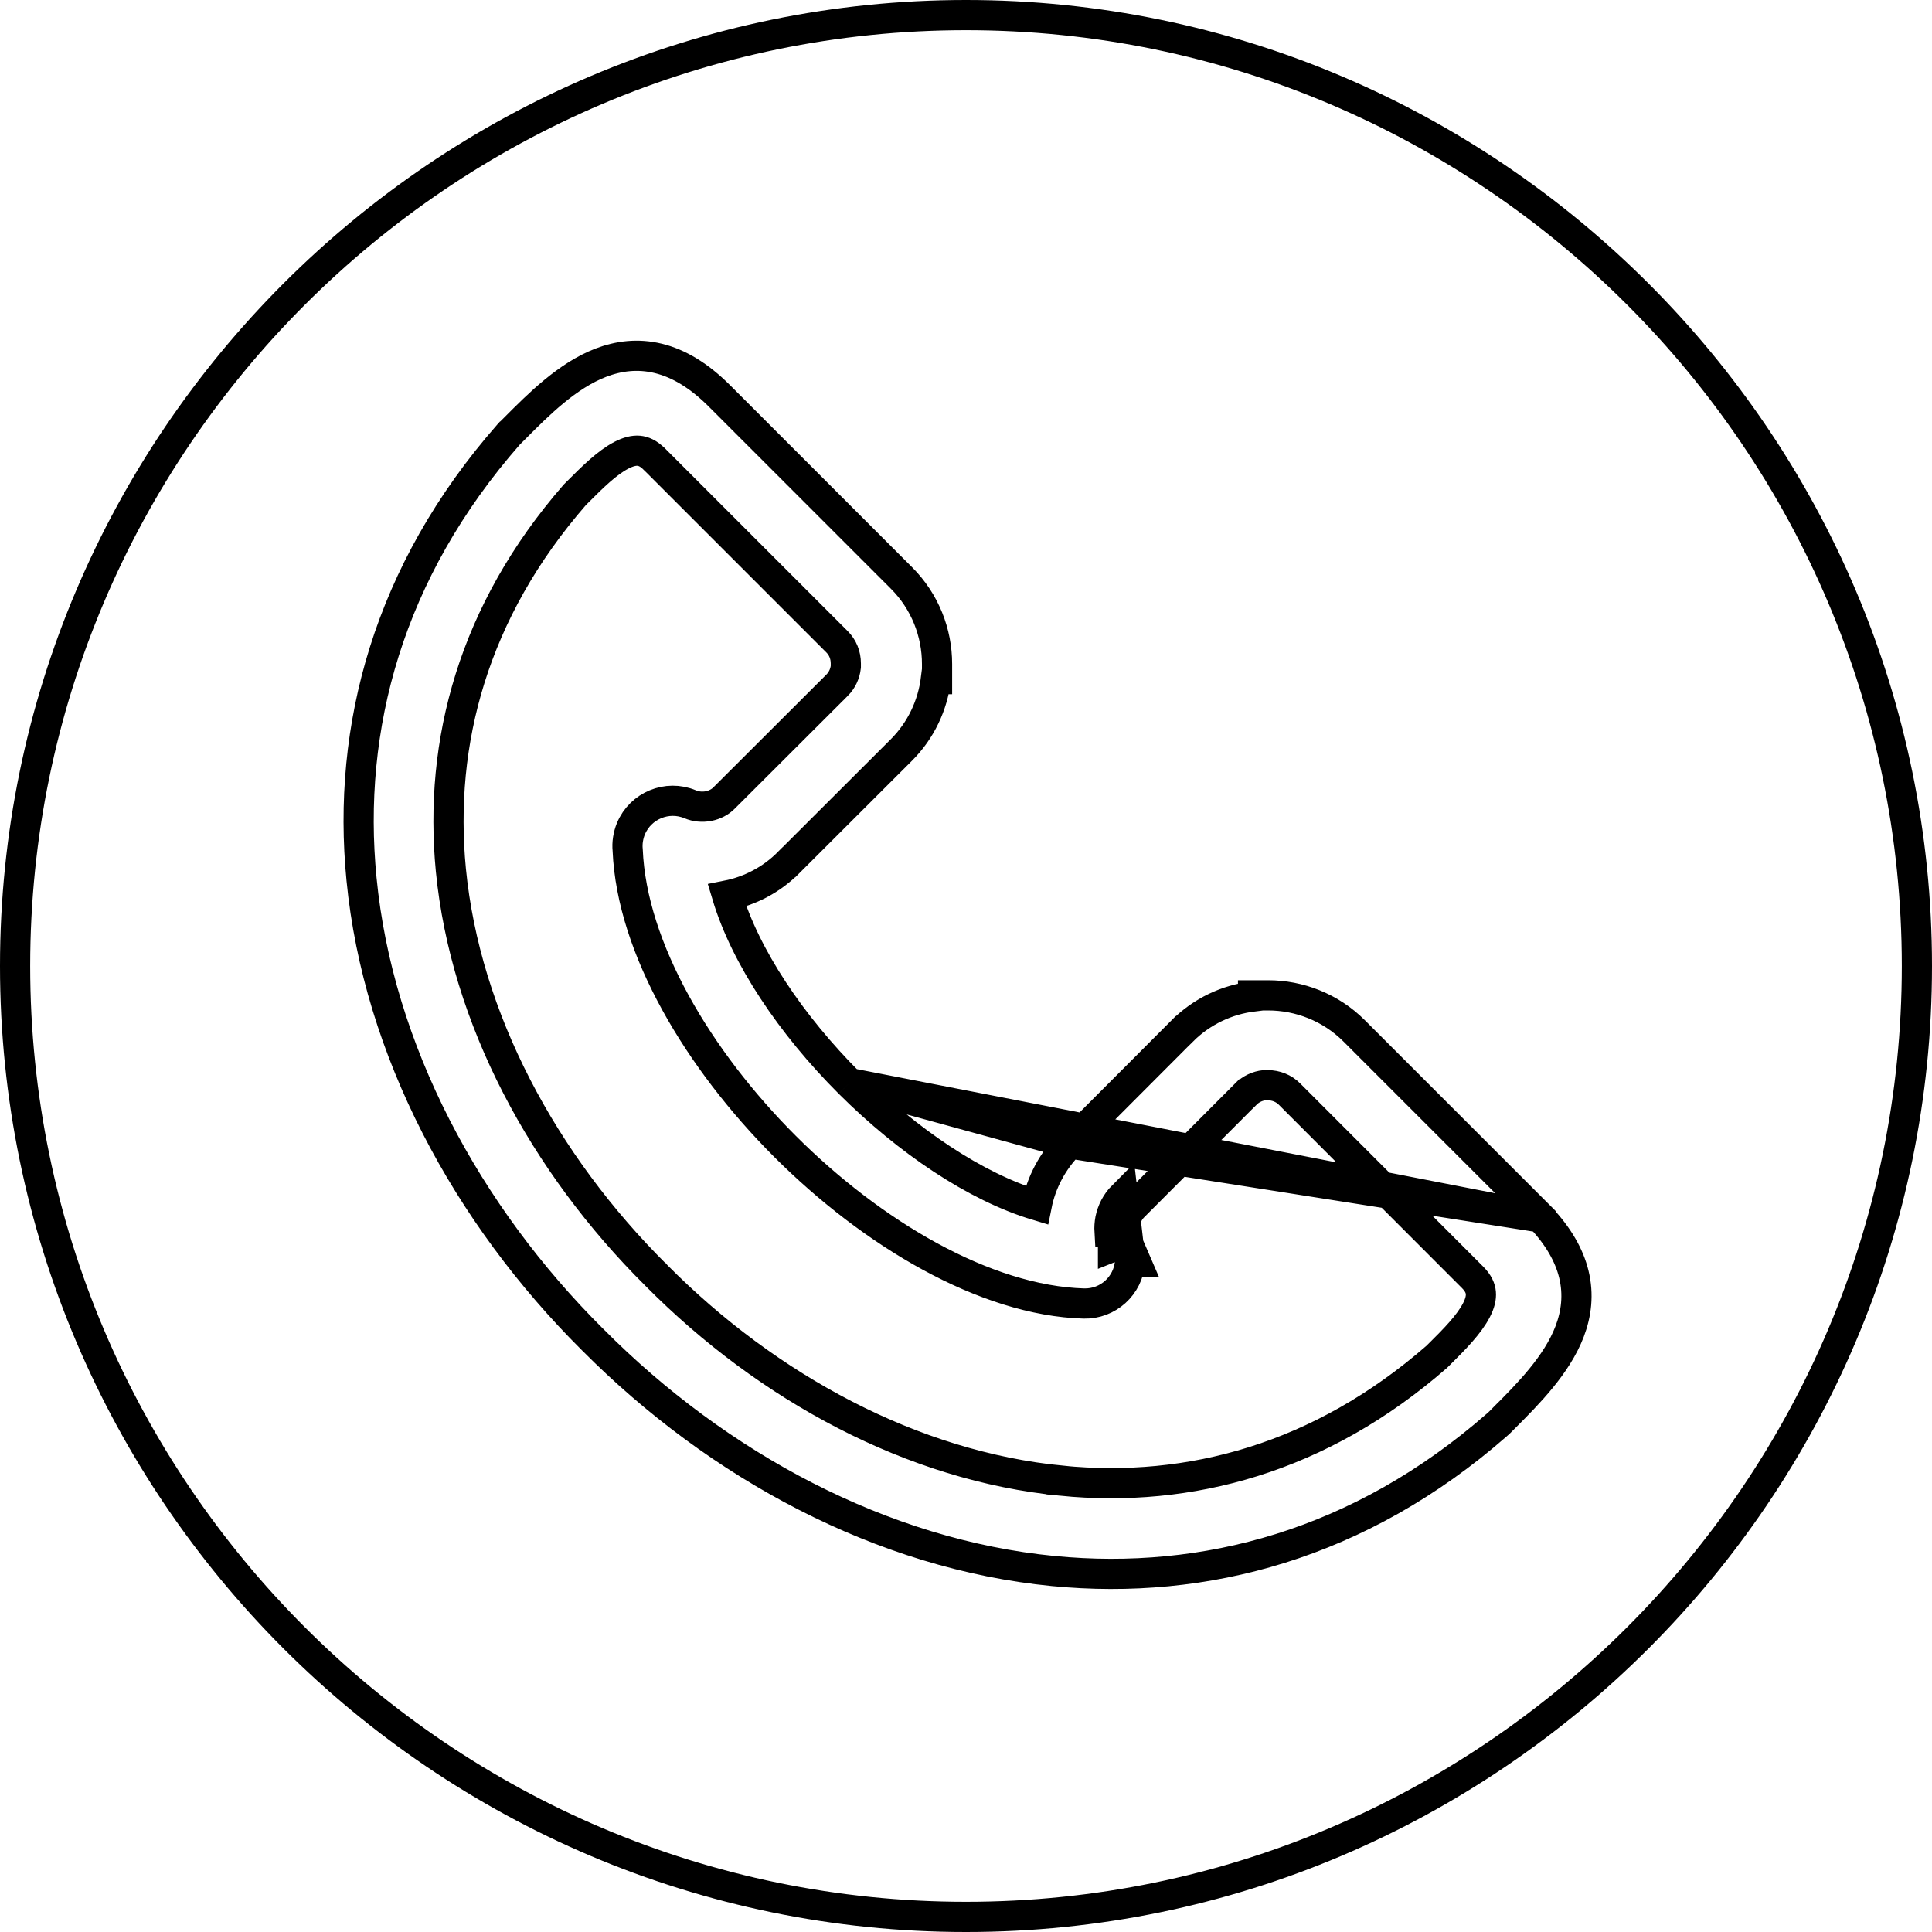 <svg width="64" height="64" viewBox="0 0 64 64" fill="none" xmlns="http://www.w3.org/2000/svg">
<path d="M51.036 40.33L51.036 40.326L50.894 40.184L44.859 34.149C44.076 33.366 43.038 32.972 42.009 32.972H41.509V33.009C40.647 33.115 39.816 33.498 39.16 34.155L39.159 34.155L35.441 37.88L35.441 37.88M51.036 40.33L35.441 37.88M51.036 40.33C51.623 40.954 51.98 41.578 52.134 42.204C52.301 42.884 52.219 43.524 51.996 44.108C51.572 45.218 50.617 46.177 49.857 46.939L49.813 46.983L49.812 46.983L49.694 47.102C49.694 47.102 49.693 47.103 49.693 47.103C49.67 47.126 49.629 47.168 49.58 47.207C45.051 51.167 39.9 52.529 34.896 52.043L34.896 52.043C29.23 51.492 23.788 48.56 19.639 44.384L19.634 44.38C15.466 40.237 12.527 34.789 11.976 29.123C11.483 24.102 12.861 18.939 16.846 14.396L16.892 14.345L16.906 14.335C16.908 14.333 16.911 14.33 16.913 14.328L17.034 14.207L17.035 14.206L17.071 14.17C17.832 13.406 18.791 12.442 19.904 12.015C20.489 11.79 21.128 11.707 21.809 11.873C22.484 12.038 23.156 12.44 23.829 13.112L29.864 19.147C30.646 19.93 31.041 20.961 31.041 21.997V22.497H31.003C30.896 23.355 30.514 24.191 29.858 24.846L29.857 24.847L26.135 28.563C26.134 28.563 26.134 28.564 26.133 28.564C25.553 29.151 24.836 29.516 24.084 29.665C24.692 31.691 26.205 33.946 28.136 35.877M51.036 40.33L28.136 35.877M35.441 37.88C34.864 38.458 34.492 39.173 34.342 39.927C32.319 39.318 30.071 37.806 28.136 35.877M35.441 37.88L28.136 35.877M48.773 42.305L48.774 42.306C48.977 42.508 49.043 42.682 49.055 42.829C49.069 42.986 49.027 43.174 48.909 43.401C48.663 43.877 48.183 44.362 47.687 44.855L47.685 44.856L47.595 44.946C43.737 48.313 39.394 49.466 35.166 49.051L35.166 49.05C30.248 48.571 25.448 45.988 21.744 42.252L21.743 42.251L21.737 42.244L21.735 42.243C17.999 38.532 15.416 33.733 14.936 28.821C14.527 24.593 15.675 20.256 19.041 16.392L19.131 16.302C19.625 15.807 20.11 15.326 20.586 15.08C20.814 14.962 21.002 14.919 21.159 14.932C21.306 14.945 21.479 15.01 21.68 15.213L21.682 15.214L27.717 21.249L27.717 21.249L27.721 21.253C27.919 21.446 28.019 21.704 28.019 21.977V22.091C27.994 22.315 27.897 22.532 27.724 22.705L27.723 22.705L23.998 26.423L23.998 26.423L23.993 26.429C23.857 26.569 23.672 26.662 23.474 26.703C23.263 26.742 23.052 26.723 22.864 26.643L22.861 26.642C22.099 26.324 21.219 26.689 20.902 27.448L20.902 27.448L20.898 27.455C20.811 27.676 20.768 27.919 20.793 28.165C20.93 31.415 23.139 35.11 26.001 37.972C28.888 40.859 32.632 43.086 35.902 43.181L35.905 43.181C36.707 43.2 37.371 42.592 37.436 41.798H37.63L37.329 41.101C37.252 40.921 37.231 40.705 37.271 40.493C37.311 40.3 37.402 40.117 37.55 39.969L37.55 39.969L41.268 36.244C41.268 36.244 41.268 36.244 41.268 36.244C41.269 36.244 41.269 36.244 41.269 36.244C41.441 36.071 41.662 35.973 41.884 35.949H41.996C42.263 35.949 42.528 36.049 42.721 36.247L42.724 36.25L48.773 42.305ZM37.44 41.728C37.45 41.493 37.398 41.288 37.328 41.113L36.953 41.263L36.87 41.296V40.798H36.864H36.754C36.746 40.664 36.755 40.528 36.78 40.396C36.838 40.115 36.972 39.84 37.196 39.615L37.44 41.728ZM63.5 32C63.5 49.349 49.349 63.5 32 63.5C14.651 63.5 0.5 49.349 0.5 32C0.5 14.651 14.651 0.5 32 0.5C49.349 0.5 63.5 14.651 63.5 32Z" stroke="black"/>
</svg>

